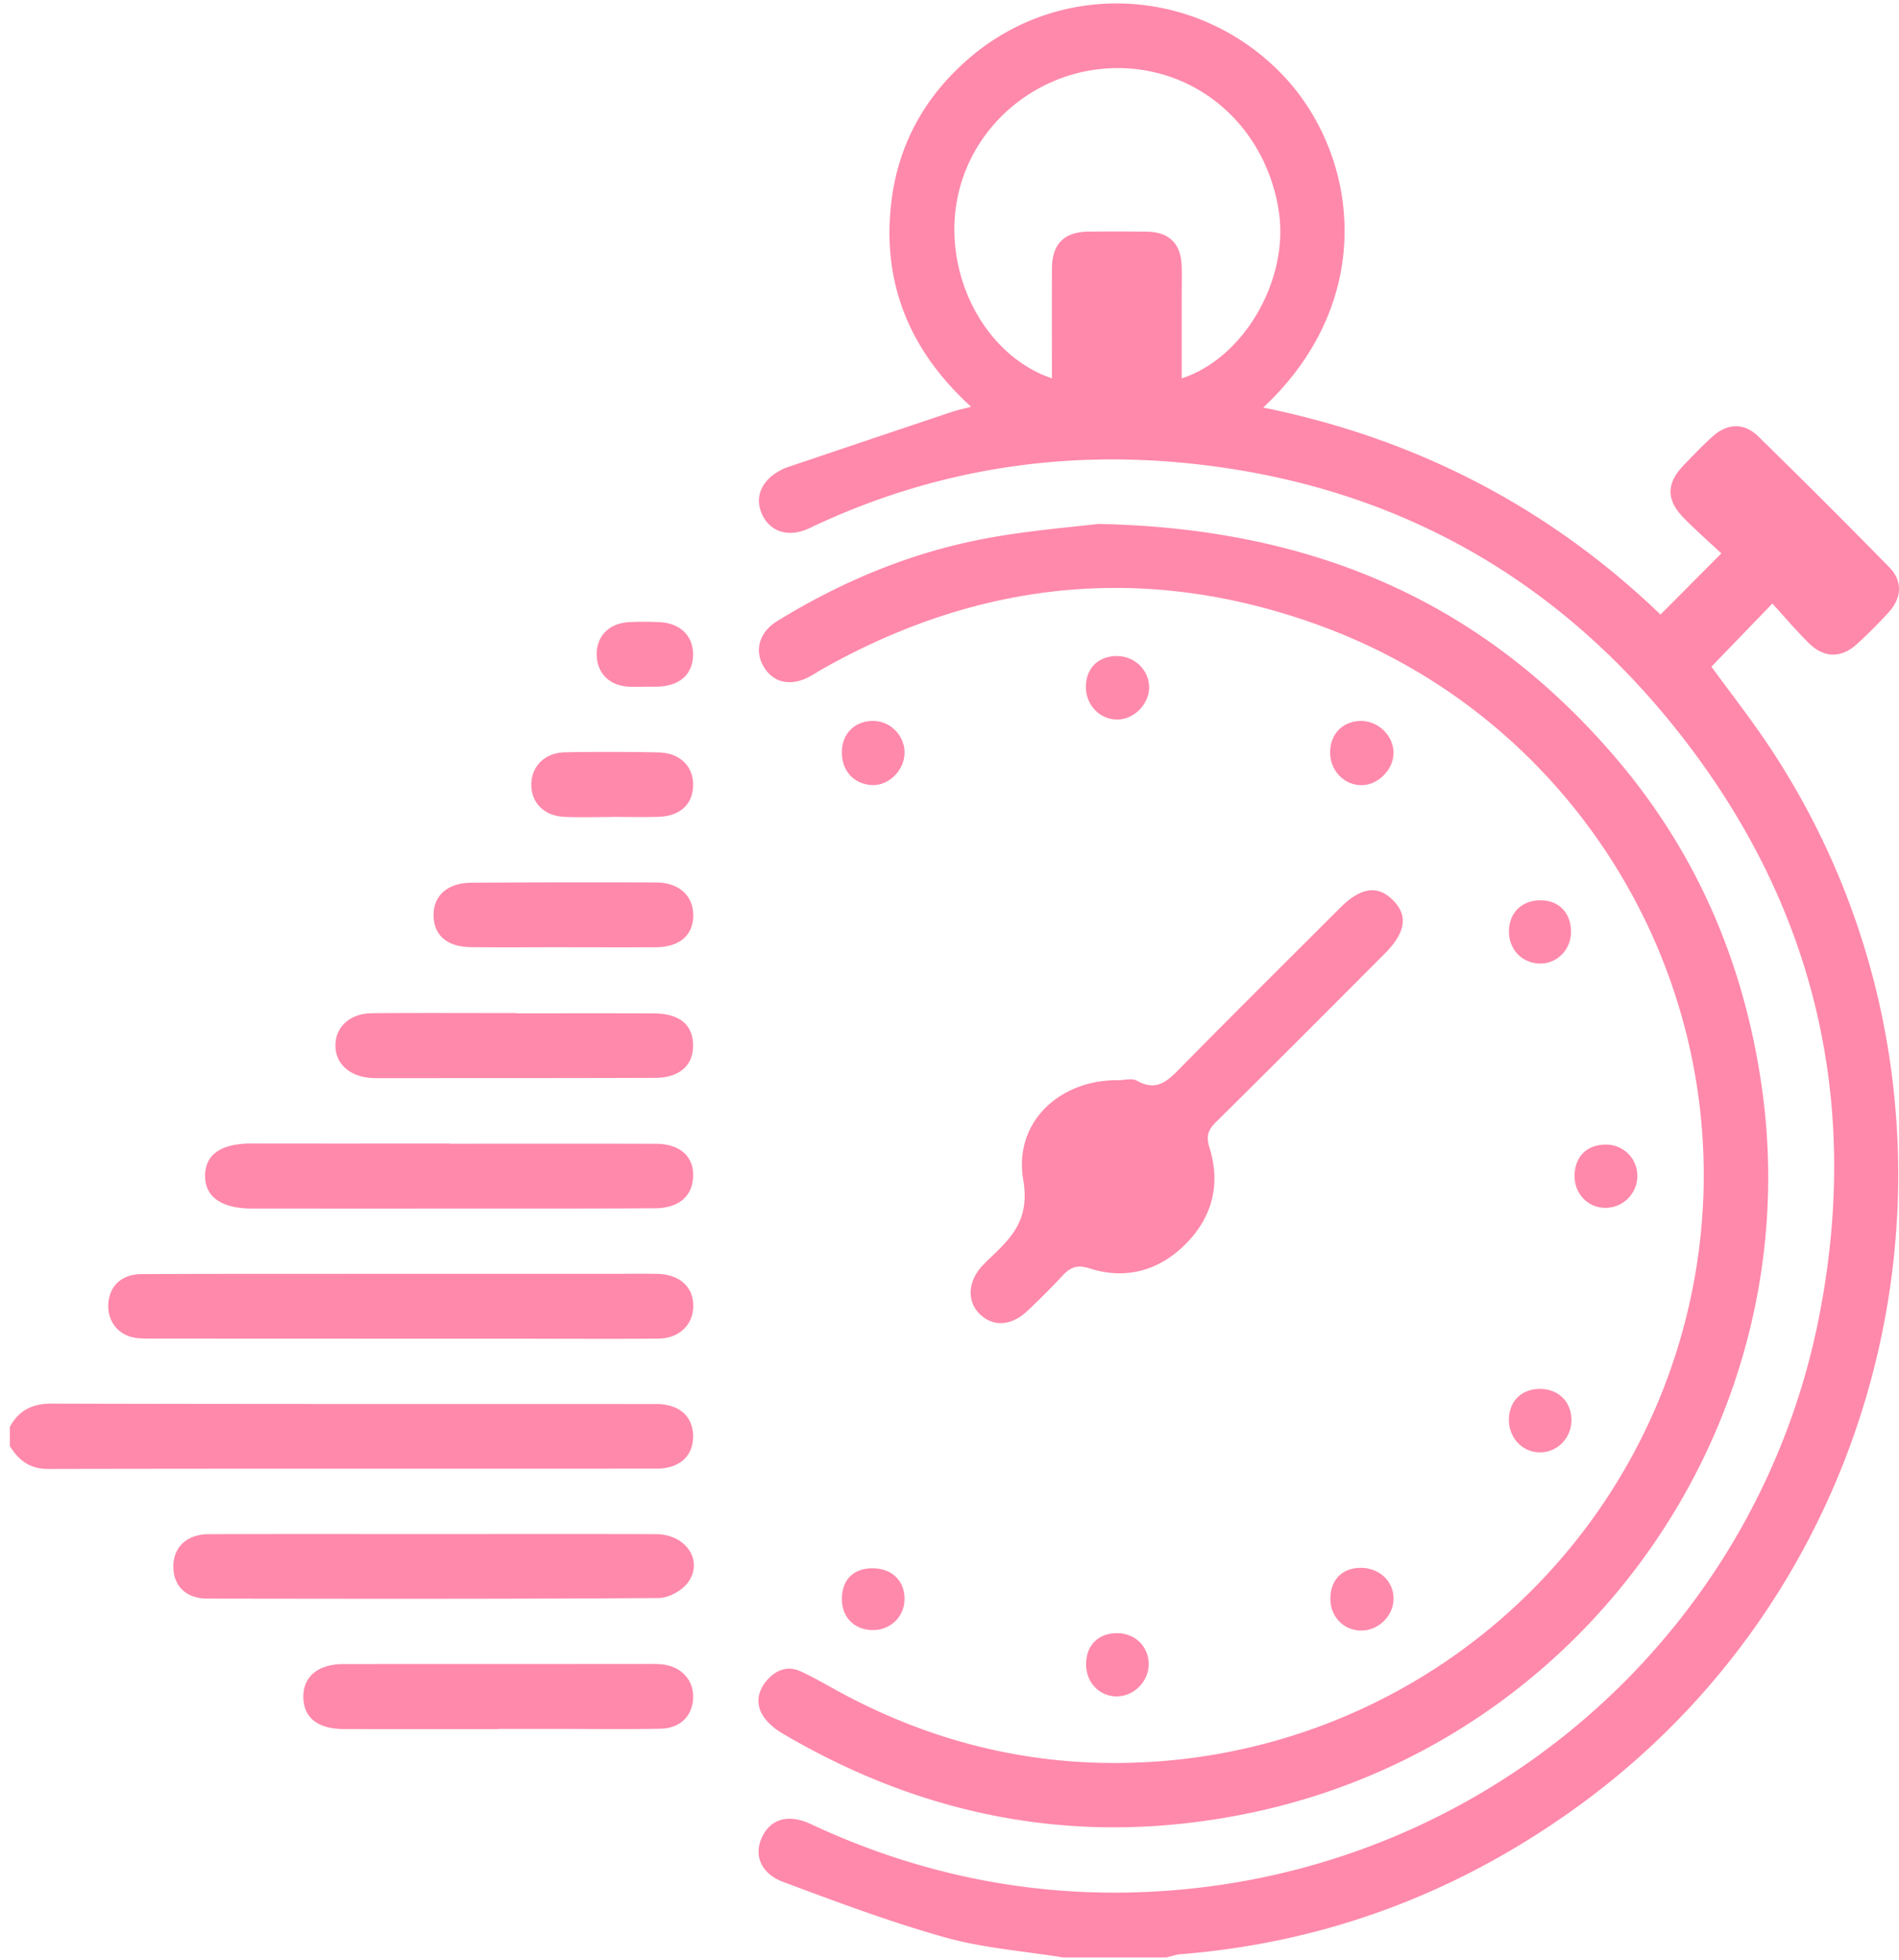 <svg xmlns="http://www.w3.org/2000/svg" width="156" height="161"><path fill="#ff89ab" d="M86.414 31.076c-5.448-1.839-8.887-8.35-7.82-14.493 1.1-6.346 6.804-11.045 13.337-10.988 6.653.058 12.088 4.939 13.125 11.787.842 5.565-2.84 12.033-7.98 13.696v-6.703c0-.887.03-1.776-.012-2.662-.084-1.717-1.058-2.652-2.8-2.68a192.77 192.77 0 00-4.854-.006c-1.975.017-2.979 1.008-2.991 2.992-.02 2.97-.005 5.943-.005 9.057zm9.388 129.706c.401-.092.8-.235 1.205-.268 11.953-.956 22.746-5.036 32.46-12.03 27.664-19.919 34.77-58.636 15.95-87.055-1.575-2.376-3.341-4.624-4.827-6.668l5.007-5.185c.968 1.056 1.944 2.215 3.02 3.272 1.226 1.207 2.65 1.218 3.906.072a37.59 37.59 0 002.658-2.66c1.06-1.18 1.115-2.552.025-3.662a755.013 755.013 0 00-10.757-10.744c-1.18-1.156-2.557-1.099-3.786.017-.81.737-1.57 1.534-2.332 2.322-1.454 1.505-1.474 2.864-.005 4.36 1.016 1.034 2.11 1.992 3.083 2.904l-5 5.02c-9.122-8.759-20.013-14.443-32.636-16.999 9.539-8.925 7.787-20.964 1.482-27.44-6.961-7.15-18.144-7.73-25.67-1.23-3.538 3.055-5.728 6.913-6.332 11.55-.88 6.76 1.412 12.405 6.523 17.054-.633.166-1.093.257-1.535.405-4.54 1.521-9.077 3.05-13.613 4.58-.148.05-.29.119-.43.19-1.659.84-2.264 2.273-1.57 3.714.682 1.42 2.198 1.875 3.872 1.078 10.203-4.861 20.946-6.519 32.122-5.213 15.643 1.827 28.58 8.9 38.515 21.041 11.79 14.41 15.91 30.997 12.238 49.25-5.33 26.484-28.537 46.453-56.71 46.991-9.102.174-17.793-1.756-26.049-5.617-1.825-.854-3.28-.447-4 1.033-.718 1.477-.151 3.019 1.744 3.725 4.388 1.637 8.79 3.289 13.292 4.55 3.136.878 6.45 1.118 9.685 1.643zM.81 117.204c.744-1.368 1.841-1.917 3.447-1.913 16.555.046 33.112.028 49.668.036 1.874.001 3.006 1.016 3.013 2.64.008 1.628-1.108 2.664-2.994 2.665-16.66.011-33.321-.005-49.982.027-1.51.003-2.433-.706-3.153-1.887z"/><path fill="#ff89ab" d="M90.213 43.035c18.156.36 31.843 6.718 42.525 19.225 6.68 7.822 10.583 16.958 12.014 27.201 3.823 27.38-14.467 53.73-42.098 59.461-13.608 2.822-26.404.509-38.358-6.529-.61-.359-1.222-.852-1.599-1.435-.626-.968-.476-2.019.275-2.904.74-.87 1.698-1.273 2.792-.772 1.13.516 2.203 1.154 3.298 1.745 7.583 4.095 15.712 6.074 24.295 5.748a48.32 48.32 0 0045.446-37.783c5.265-23.633-7.894-47.236-30.036-55.482-14.214-5.293-28.056-4.005-41.282 3.486-.316.18-.619.384-.939.558-1.577.857-3.01.556-3.81-.797-.787-1.329-.375-2.827 1.112-3.742 5.324-3.276 11.033-5.653 17.18-6.795 3.574-.664 7.22-.94 9.185-1.185z"/><path fill="#ff89ab" d="M91.84 88.729c.521 0 1.151-.191 1.544.033 1.673.954 2.59-.029 3.652-1.11 4.318-4.392 8.694-8.726 13.05-13.08 1.682-1.68 3.053-1.891 4.31-.667 1.301 1.266 1.097 2.688-.652 4.438-4.611 4.616-9.212 9.242-13.855 13.824-.678.669-.82 1.188-.525 2.13.934 2.985.209 5.709-1.97 7.892-2.175 2.181-4.905 2.951-7.88 1.997-1.068-.343-1.611-.073-2.262.631a57.142 57.142 0 01-2.876 2.88c-1.316 1.237-2.81 1.303-3.9.23-1.078-1.06-.963-2.739.274-4.014.146-.15.288-.303.44-.446 1.876-1.772 3.432-3.235 2.867-6.556-.807-4.74 3.007-8.237 7.783-8.182zm-58.726 15.899c6.786-.002 13.57-.002 20.356-.002.208 0 .418 0 .626.01 1.77.078 2.866 1.093 2.857 2.646-.01 1.528-1.156 2.655-2.87 2.67-3.914.035-7.83.007-11.744.006-10.074-.003-20.148-.002-30.221-.011-.466-.001-.95-.018-1.39-.148-1.272-.374-1.983-1.565-1.809-2.917.176-1.371 1.16-2.222 2.742-2.23 5.741-.026 11.483-.018 17.225-.022 1.409-.001 2.818 0 4.228-.002zm2.331 21.379c6.156 0 12.312-.017 18.468.009 2.42.01 3.89 2.15 2.626 3.937-.484.684-1.597 1.302-2.428 1.308-12.363.082-24.726.065-37.09.046-1.763-.003-2.81-1.079-2.781-2.686.027-1.56 1.12-2.597 2.895-2.604 6.104-.024 12.206-.01 18.31-.01zm1.525-32.063c5.643 0 11.285-.012 16.928.007 2.058.007 3.205 1.144 3.028 2.906-.149 1.493-1.255 2.38-3.136 2.39-4.65.03-9.3.022-13.95.024-6.374.002-12.748.004-19.123-.001-2.51-.003-3.864-.947-3.868-2.67-.005-1.772 1.318-2.68 3.82-2.674 5.434.01 10.867.003 16.3.003zm3.973 48.081c-4.229 0-8.457.006-12.686-.003-2.163-.003-3.327-.938-3.338-2.642-.009-1.685 1.229-2.695 3.315-2.696 8.143-.002 16.288-.005 24.432-.005.574 0 1.152-.024 1.721.033 1.534.153 2.561 1.238 2.555 2.647-.008 1.537-1.022 2.604-2.687 2.636-2.766.054-5.533.016-8.3.016h-5.012zm1.513-58.791c3.756 0 7.513-.011 11.268.006 2.08.009 3.185.921 3.213 2.583.027 1.674-1.099 2.704-3.12 2.712-7.615.026-15.232.019-22.848.023-.156 0-.313-.004-.47-.014-1.767-.12-2.924-1.152-2.944-2.622-.02-1.556 1.174-2.682 3.008-2.698 3.964-.033 7.929-.01 11.893-.01zm3.724-5.428c-2.5-.001-5 .02-7.5-.008-1.947-.022-3.033-.966-3.062-2.577-.031-1.645 1.134-2.704 3.118-2.716 5.053-.031 10.106-.04 15.159-.019 1.93.008 3.102 1.134 3.054 2.797-.046 1.591-1.165 2.512-3.111 2.523-2.553.012-5.105.003-7.657 0zm4.162-10.696c-1.303 0-2.608.037-3.91-.008-1.722-.058-2.818-1.158-2.785-2.715.03-1.47 1.131-2.564 2.769-2.594a193.87 193.87 0 017.664.01c1.77.038 2.86 1.113 2.858 2.653-.003 1.588-1.039 2.577-2.842 2.637-1.25.042-2.503.008-3.754.008zm2.608-10.7c-.417 0-.834.015-1.249-.002-1.618-.067-2.665-1.099-2.682-2.631-.016-1.524 1.007-2.582 2.644-2.673.83-.047 1.666-.041 2.497-.003 1.737.08 2.805 1.145 2.776 2.72-.03 1.565-1.108 2.528-2.894 2.579-.364.01-.729.002-1.093.002zm56.32 5.415c-.011-1.506.998-2.567 2.476-2.605 1.447-.036 2.722 1.183 2.73 2.61.006 1.346-1.226 2.629-2.56 2.663-1.452.038-2.635-1.156-2.646-2.668zm-40.106-.211c.08-1.466 1.176-2.45 2.667-2.393 1.39.053 2.513 1.262 2.474 2.665-.04 1.454-1.365 2.705-2.746 2.596-1.514-.12-2.48-1.277-2.395-2.868zm22.605-7.725c1.442.01 2.607 1.136 2.629 2.54.02 1.365-1.192 2.636-2.55 2.672-1.472.038-2.653-1.167-2.643-2.697.01-1.524 1.031-2.526 2.564-2.515zm37.581 42.734c-.007-1.616 1.01-2.626 2.626-2.606a2.56 2.56 0 012.53 2.61 2.624 2.624 0 01-2.605 2.585c-1.425.01-2.543-1.125-2.55-2.59zm-60.19 34.793c-.026-1.583.888-2.563 2.423-2.598 1.625-.037 2.722.972 2.723 2.505.001 1.436-1.105 2.547-2.556 2.568-1.5.022-2.564-.994-2.59-2.475zm40.13-.052c-.022-1.559.94-2.569 2.457-2.583 1.568-.015 2.762 1.114 2.73 2.581-.029 1.38-1.24 2.562-2.63 2.57-1.435.006-2.537-1.1-2.557-2.568zm19.76-54.681c-.068 1.444-1.263 2.547-2.663 2.458-1.508-.097-2.527-1.306-2.418-2.865.104-1.461 1.216-2.4 2.753-2.321 1.461.073 2.403 1.176 2.329 2.728zm.042 39.972c-.003 1.44-1.134 2.62-2.534 2.643-1.47.025-2.63-1.188-2.602-2.723.026-1.512 1.067-2.511 2.595-2.49 1.496.019 2.546 1.08 2.541 2.57zm-39.871 20.081c-.008-1.552.95-2.553 2.478-2.59 1.47-.033 2.615 1.024 2.663 2.458.05 1.451-1.166 2.725-2.61 2.735-1.415.01-2.523-1.13-2.53-2.603z"/></svg>
